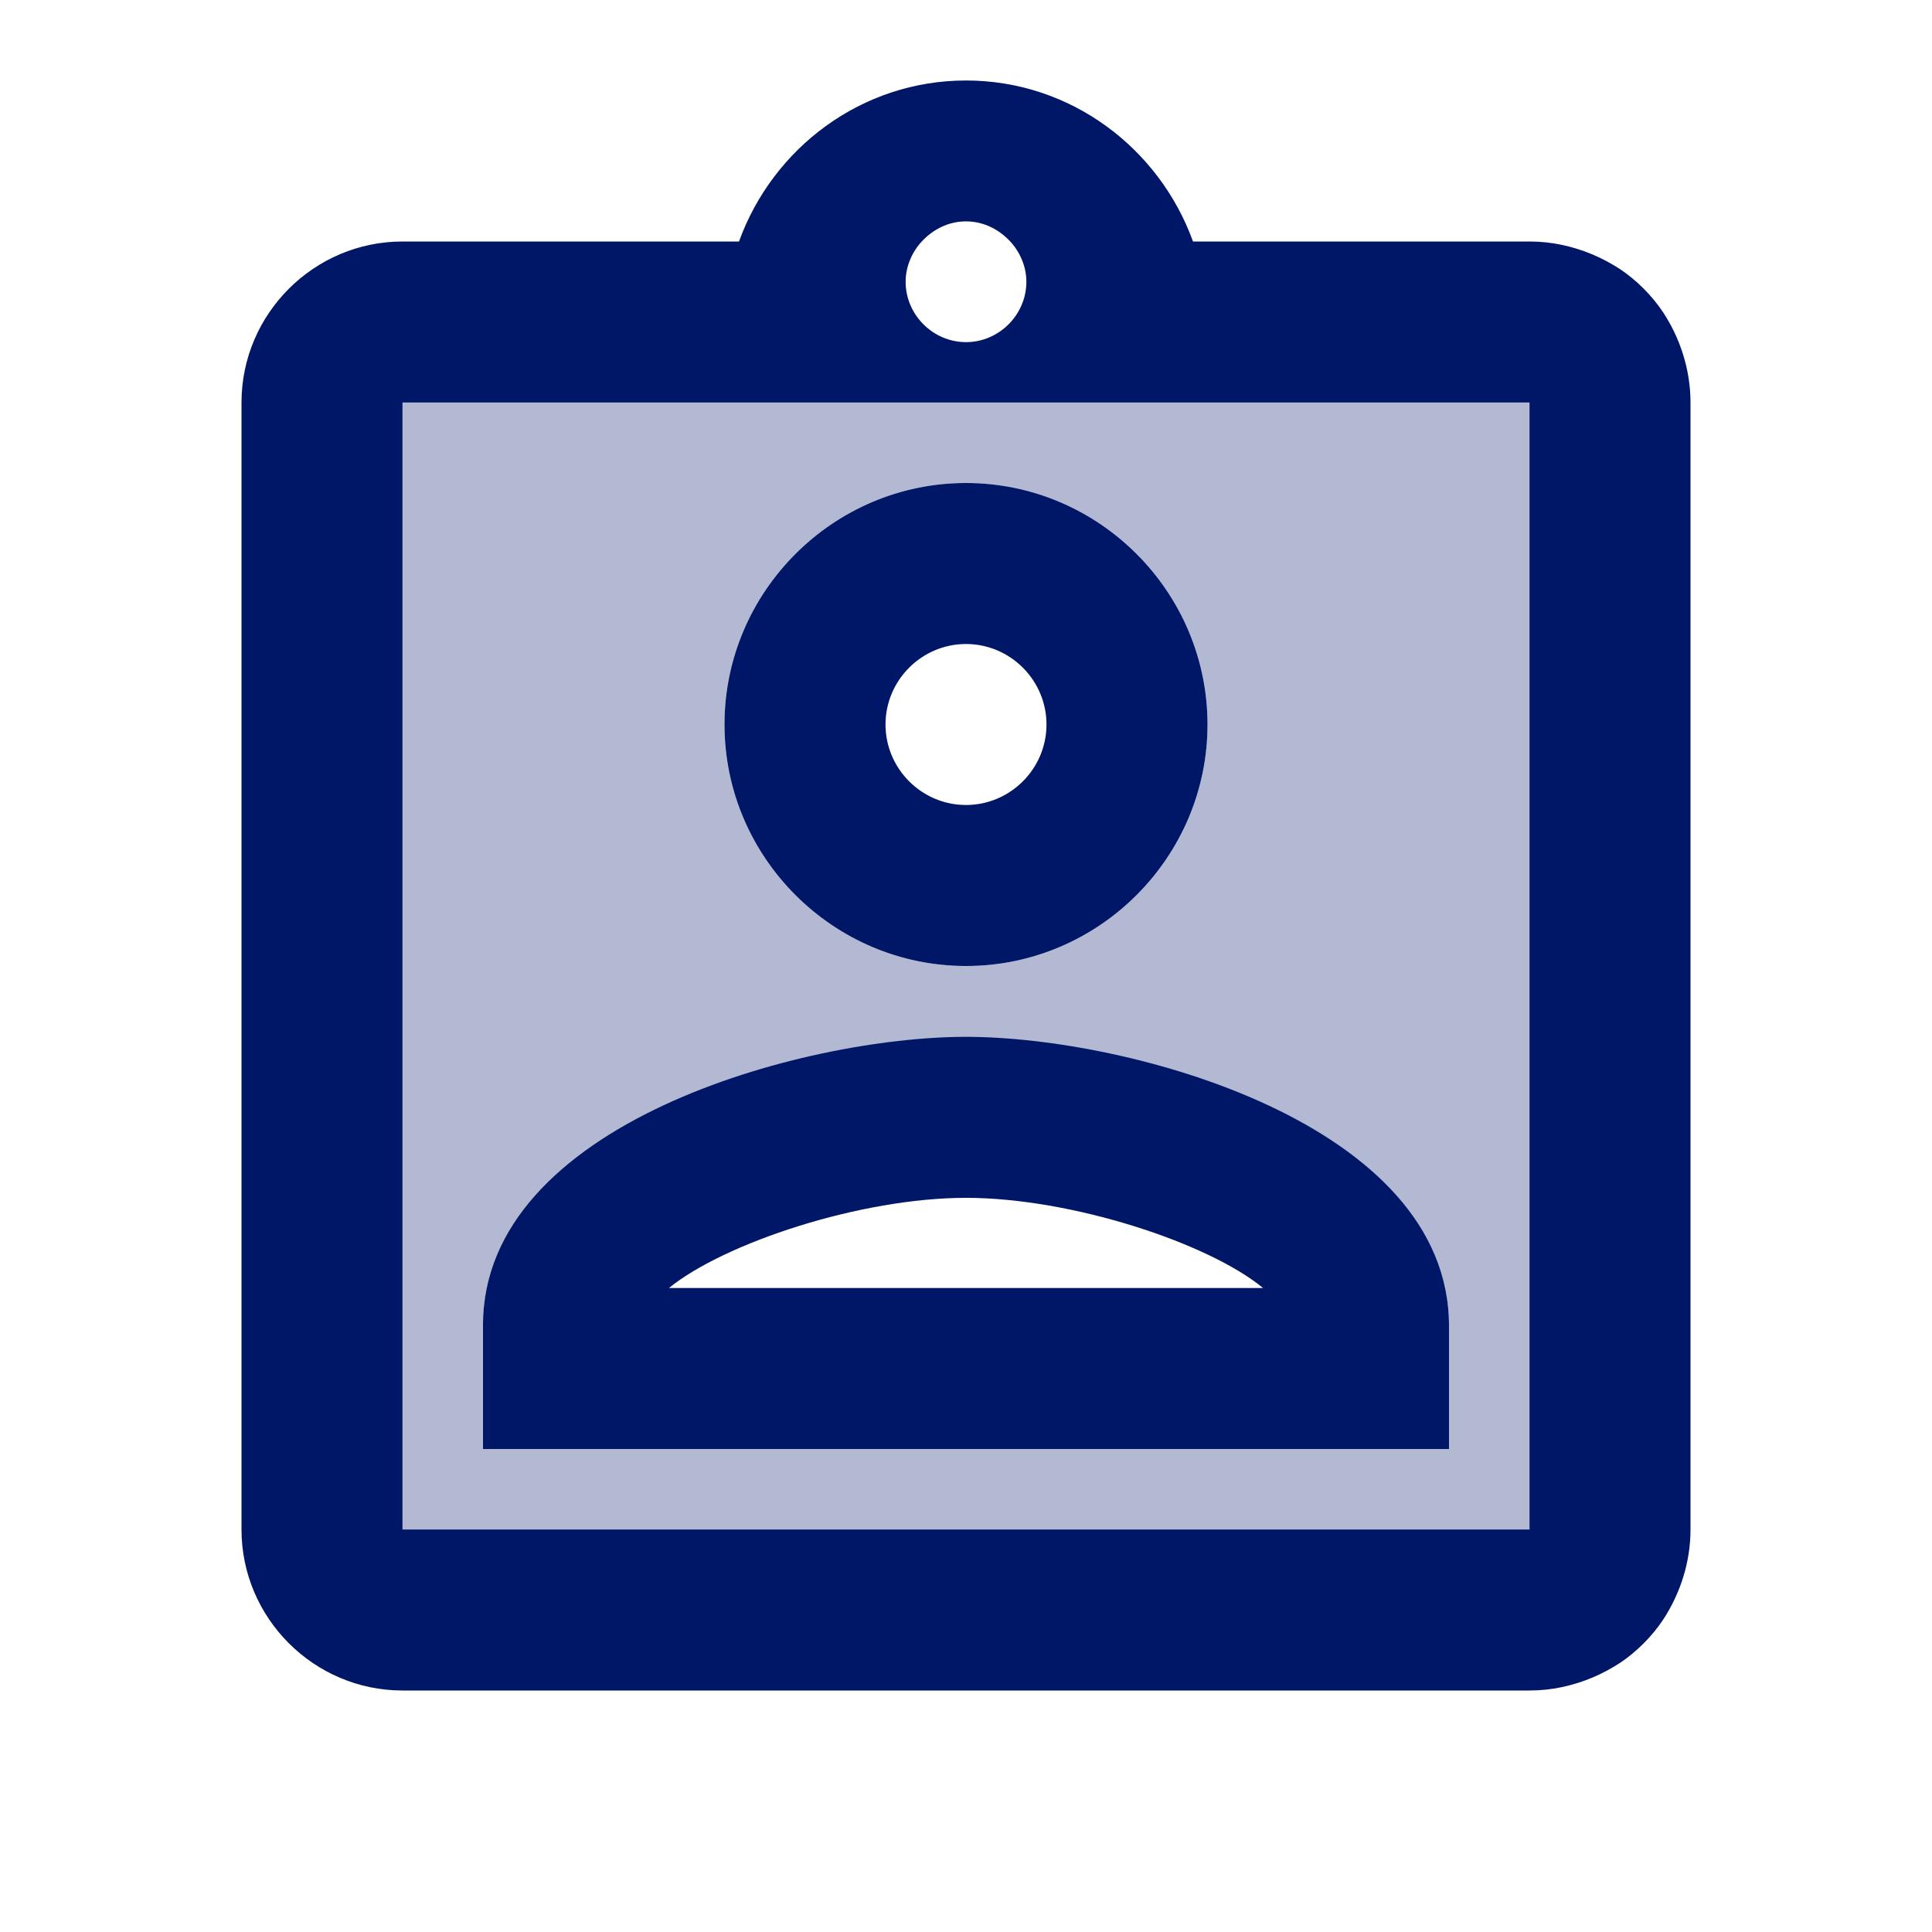 <svg width="80" height="80" viewBox="0 0 80 80" fill="none" xmlns="http://www.w3.org/2000/svg">
<path opacity="0.3" d="M63.333 16.667H16.667V63.333H63.333V16.667ZM40 20C45.5 20 50 24.5 50 30C50 35.5 45.5 40 40 40C34.5 40 30 35.5 30 30C30 24.5 34.5 20 40 20ZM60 60H20V54.9C20 46.567 33.233 42.967 40 42.967C46.767 42.967 60 46.567 60 54.9V60Z" fill="#001768"/>
<path d="M68.867 12.933C68.4 12.233 67.767 11.6 67.067 11.133C66.7 10.9 66.333 10.7 65.933 10.533C65.133 10.2 64.267 10 63.333 10H49.4C48 6.133 44.333 3.333 40 3.333C35.667 3.333 32 6.133 30.6 10H16.667C13 10 10 13 10 16.667V63.333C10 67 13 70 16.667 70H63.333C64.267 70 65.133 69.8 65.933 69.467C66.333 69.3 66.7 69.1 67.067 68.867C67.767 68.4 68.4 67.767 68.867 67.067C69.567 66 70 64.7 70 63.333V16.667C70 15.3 69.567 14 68.867 12.933ZM40 9.167C40.733 9.167 41.367 9.5 41.833 10C42.233 10.433 42.5 11.033 42.5 11.667C42.5 13.033 41.367 14.167 40 14.167C38.633 14.167 37.5 13.033 37.5 11.667C37.5 11.033 37.767 10.433 38.167 10C38.633 9.5 39.267 9.167 40 9.167ZM63.333 63.333H16.667V16.667H63.333V63.333ZM40 40C45.5 40 50 35.5 50 30C50 24.5 45.5 20 40 20C34.5 20 30 24.5 30 30C30 35.5 34.5 40 40 40ZM40 33.333C38.167 33.333 36.667 31.833 36.667 30C36.667 28.167 38.167 26.667 40 26.667C41.833 26.667 43.333 28.167 43.333 30C43.333 31.833 41.833 33.333 40 33.333ZM40 42.933C33.233 42.933 20 46.533 20 54.867V60H60V54.9C60 46.533 46.767 42.933 40 42.933ZM27.7 53.333C30 51.467 35.633 49.6 40 49.6C44.367 49.6 50.033 51.467 52.3 53.333H27.7Z" fill="#001768"/>
</svg>
